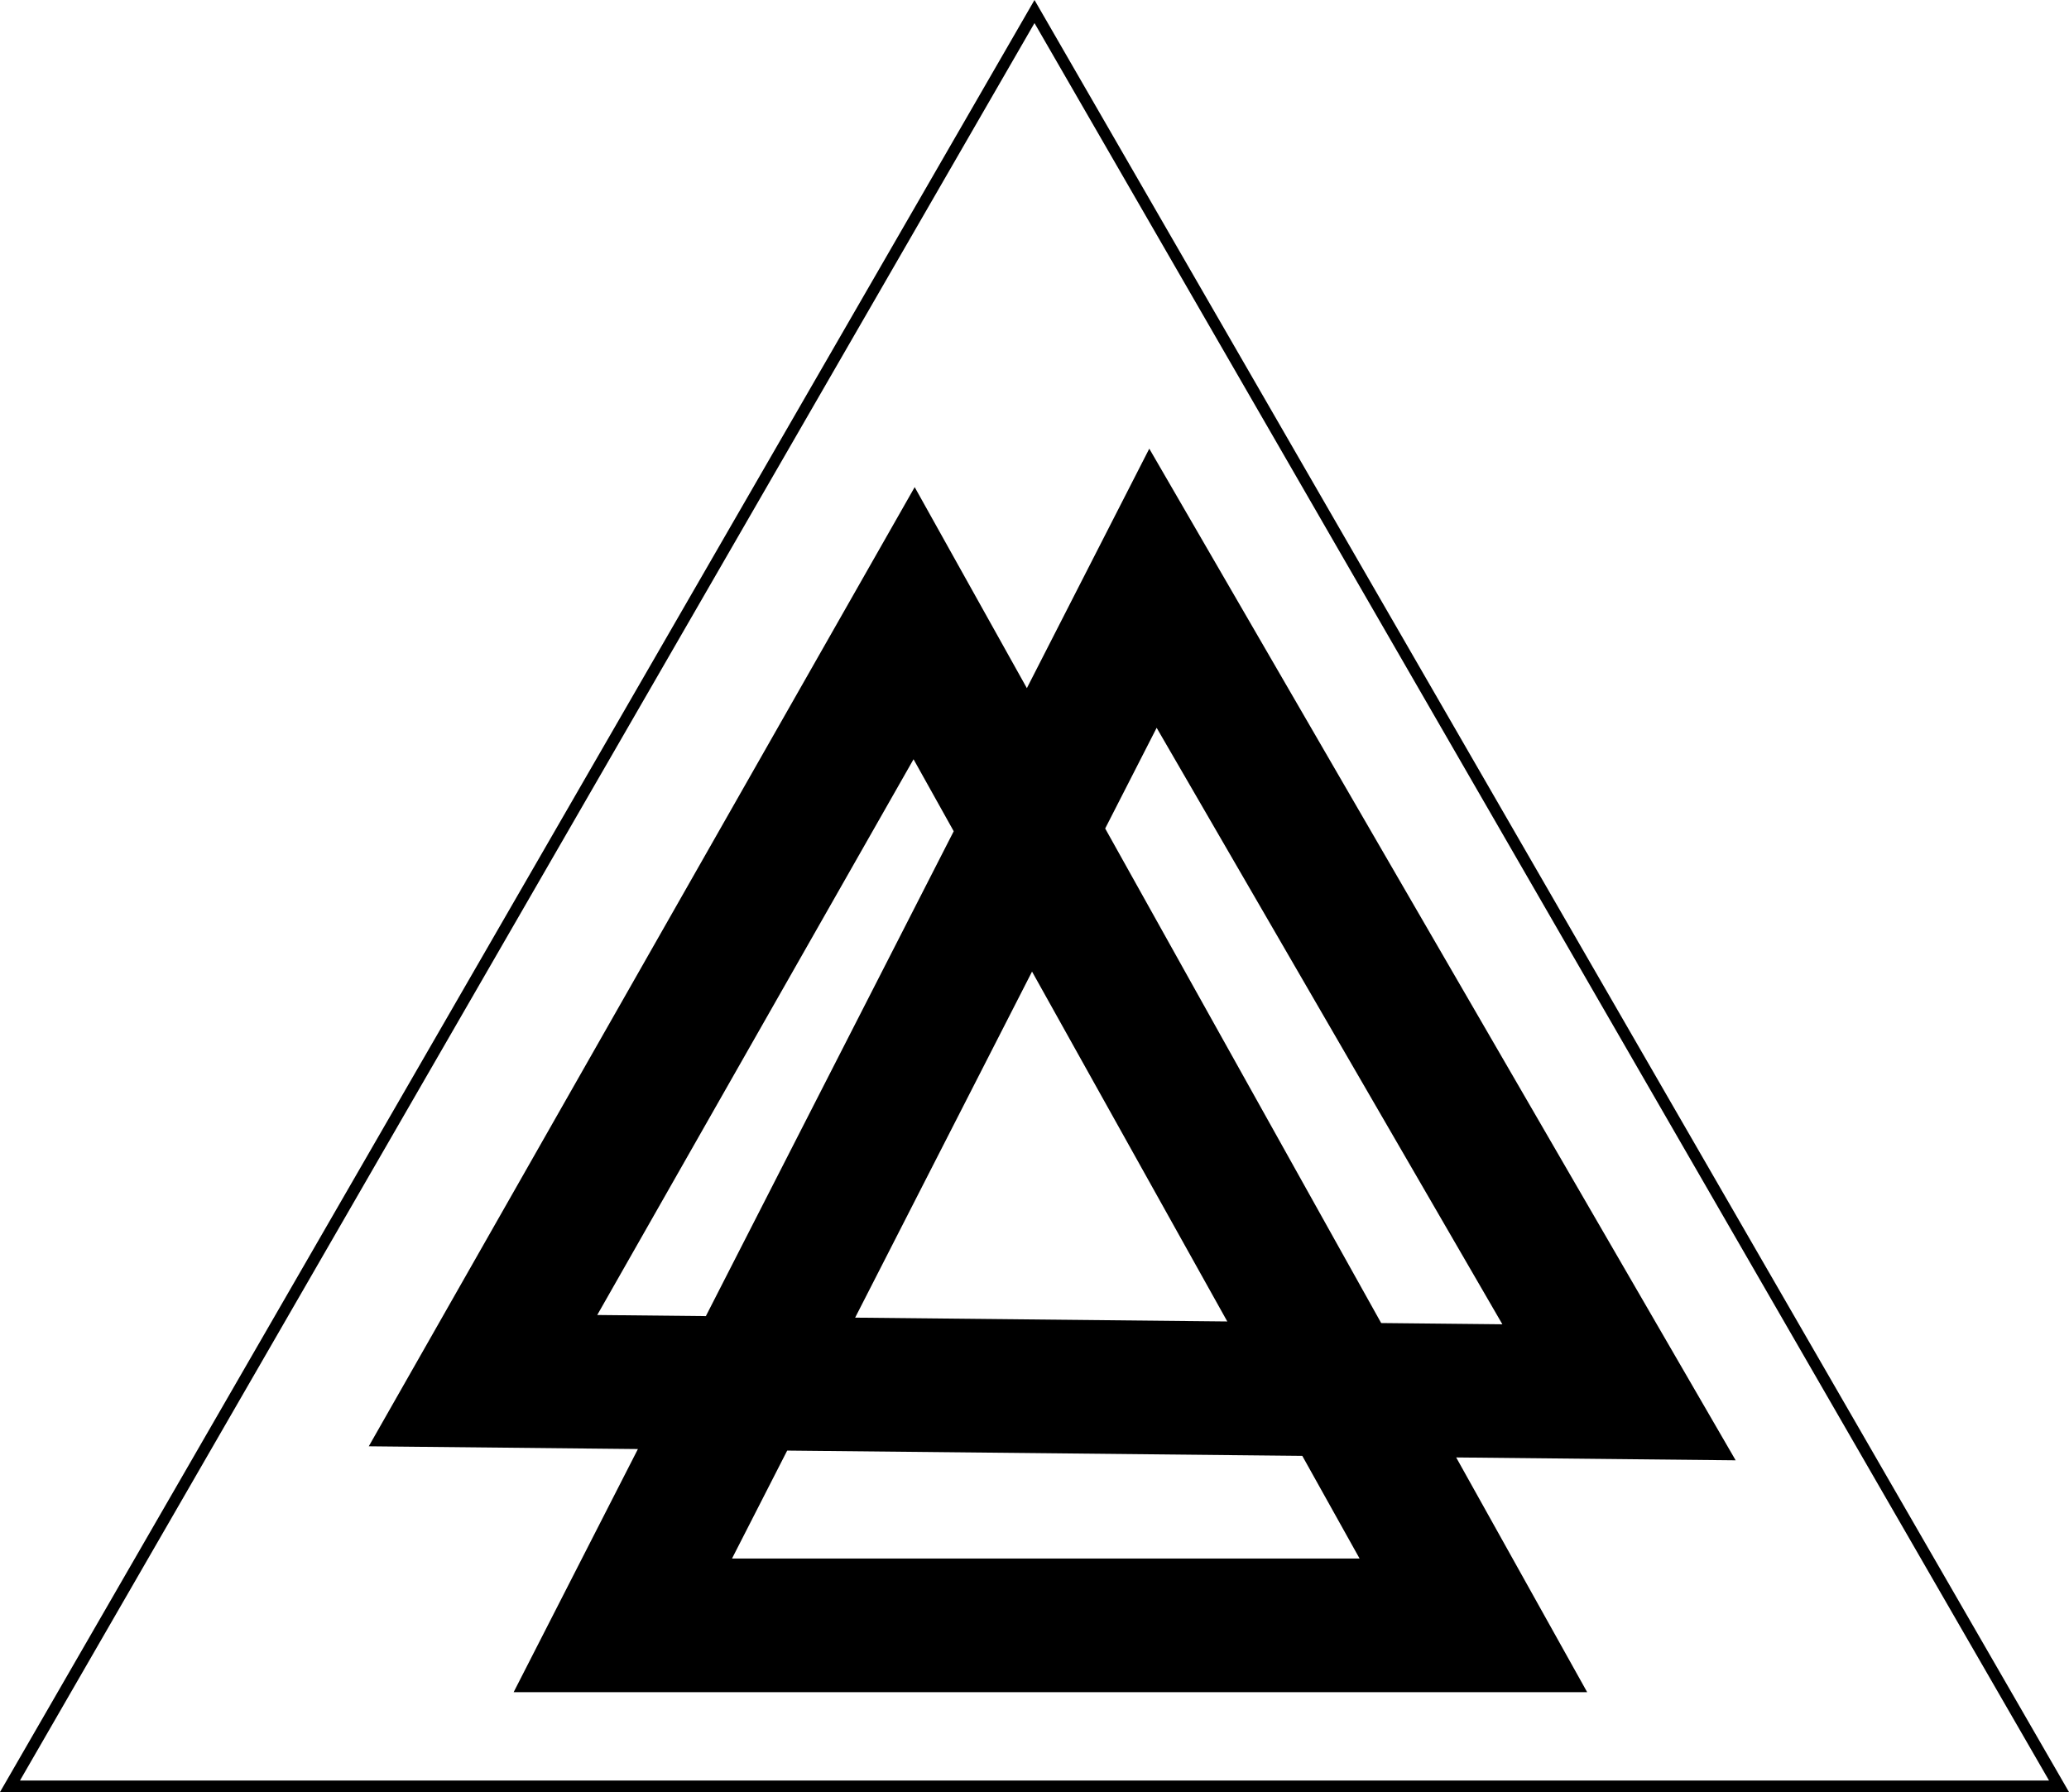 <?xml version="1.0" encoding="UTF-8" standalone="no"?>
<!-- Created with Inkscape (http://www.inkscape.org/) -->

<svg
   xmlns:dc="http://purl.org/dc/elements/1.1/"
   xmlns:cc="http://creativecommons.org/ns#"
   xmlns:rdf="http://www.w3.org/1999/02/22-rdf-syntax-ns#"
   xmlns:svg="http://www.w3.org/2000/svg"
   xmlns="http://www.w3.org/2000/svg"
   xmlns:sodipodi="http://sodipodi.sourceforge.net/DTD/sodipodi-0.dtd"
   xmlns:inkscape="http://www.inkscape.org/namespaces/inkscape"
   width="683.246"
   height="591.708"
   viewBox="0 0 180.775 156.556"
   version="1.1"
   id="svg8"
   inkscape:version="0.92.3 (2405546, 2018-03-11)"
   sodipodi:docname="logo_inerno.svg"
   inkscape:export-filename="C:\Users\Danie\Desktop\logo Interno.png"
   inkscape:export-xdpi="96"
   inkscape:export-ydpi="96">
  <defs
     id="defs2" />
  <sodipodi:namedview
     id="base"
     pagecolor="#ffffff"
     bordercolor="#666666"
     borderopacity="1.0"
     inkscape:pageopacity="0.0"
     inkscape:pageshadow="2"
     inkscape:zoom="0.35000001"
     inkscape:cx="493.37891"
     inkscape:cy="25.352137"
     inkscape:document-units="mm"
     inkscape:current-layer="layer1"
     showgrid="false"
     inkscape:window-width="1366"
     inkscape:window-height="719"
     inkscape:window-x="0"
     inkscape:window-y="25"
     inkscape:window-maximized="1"
     fit-margin-top="0"
     fit-margin-left="0"
     fit-margin-right="0"
     fit-margin-bottom="0"
     units="px" />
  <g
     inkscape:label="Camada 1"
     inkscape:groupmode="layer"
     id="layer1"
     transform="translate(-60.158,113.005)">
    <path
       sodipodi:type="star"
       style="fill:none;stroke:#000000;stroke-width:1.008"
       id="path4513"
       sodipodi:sides="3"
       sodipodi:cx="150.54585"
       sodipodi:cy="-8.63414"
       sodipodi:r1="103.36294"
       sodipodi:r2="51.681469"
       sodipodi:arg1="0.52359878"
       sodipodi:arg2="1.5707963"
       inkscape:flatsided="false"
       inkscape:rounded="0"
       inkscape:randomized="0"
       d="m 240.061,43.047 -89.515,0 -89.515,0 44.757,-77.522 44.757,-77.522 44.757,77.522 z"
       inkscape:transform-center-y="-6.7841866" />
    <path
       style="fill:none;stroke:#000000;stroke-width:11.674;stroke-linecap:round;stroke-linejoin:miter;stroke-miterlimit:4;stroke-dasharray:none;stroke-opacity:1;paint-order:fill markers stroke"
       d="M 140.027,-58.562 102.36,7.61 201.617,8.628 160.896,-61.616 114.576,28.988 h 74.316 z"
       id="path4515"
       inkscape:connector-curvature="0"
       sodipodi:nodetypes="ccccccc" />
  </g>
</svg>
